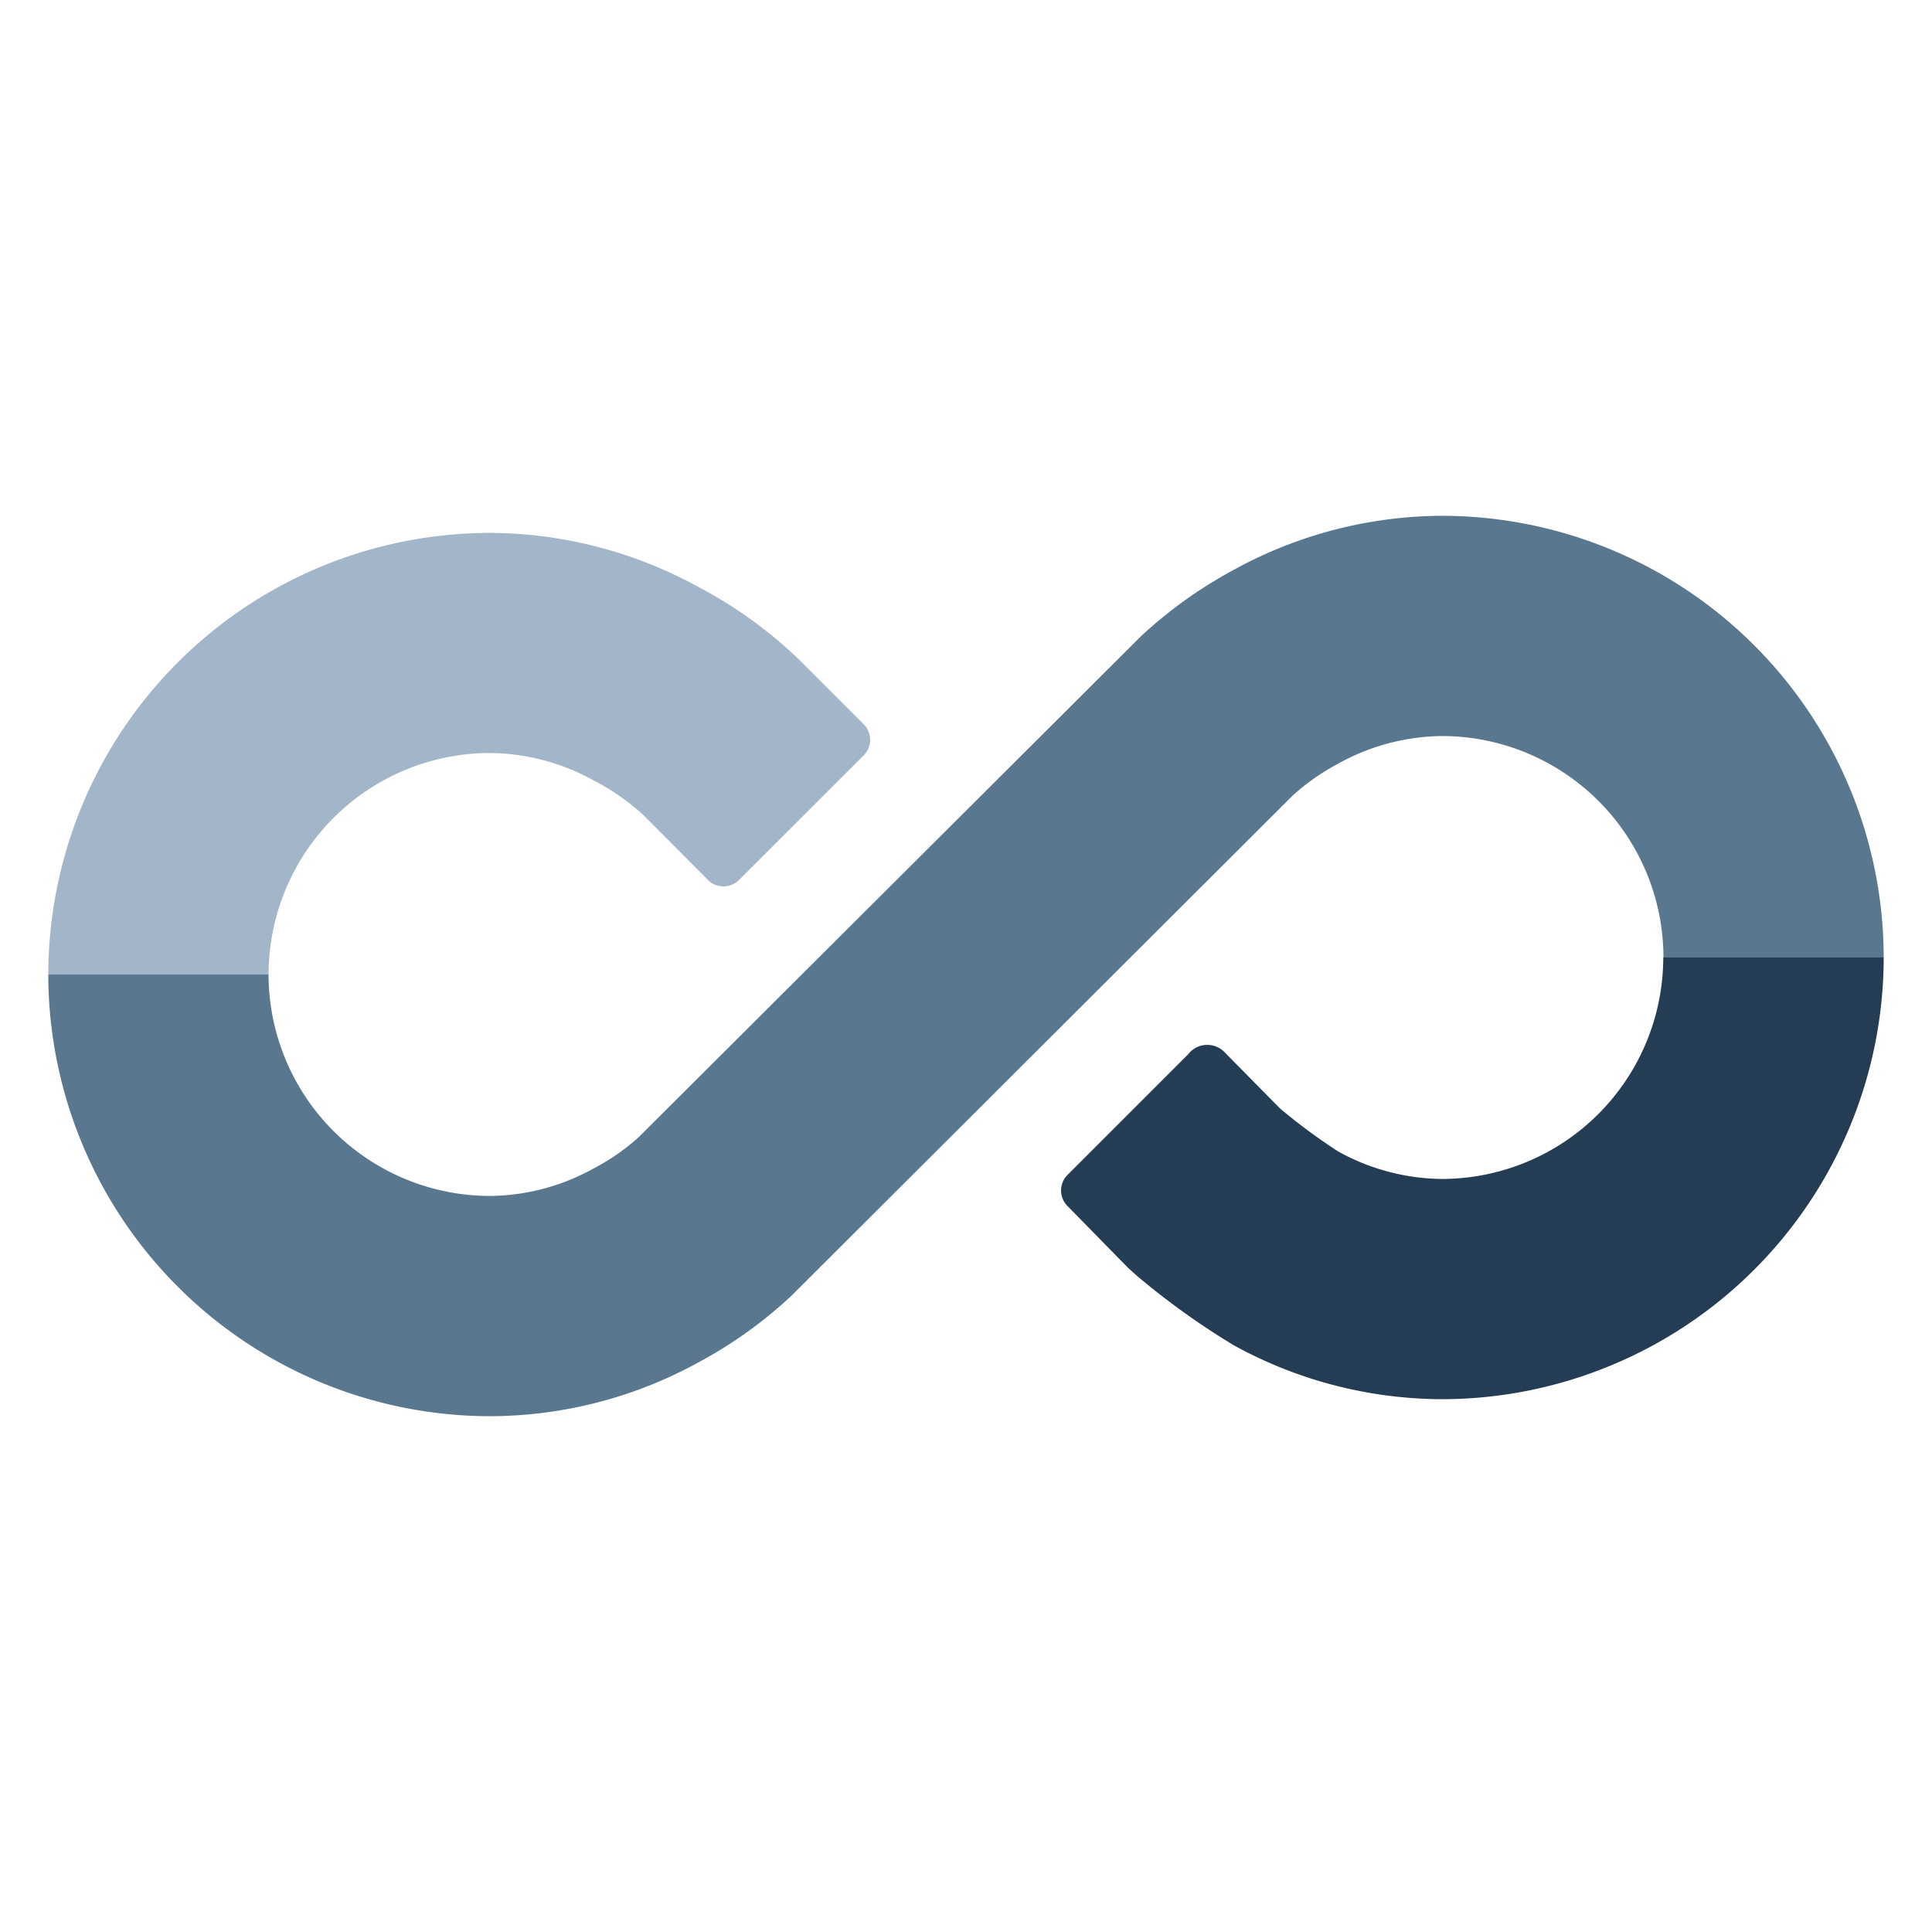 <svg id="Layer_1" data-name="Layer 1" xmlns="http://www.w3.org/2000/svg" viewBox="0 0 40 40"><defs><style>.cls-1{fill:#243d55;}.cls-1,.cls-2,.cls-3{fill-rule:evenodd;}.cls-2{fill:#5a7790;}.cls-3{fill:#a3b5c9;}.cls-4{fill:none;}</style></defs><path id="Fill_6" data-name="Fill 6" class="cls-1" d="M29.856,28.969a9,9,0,0,1-4.306-1.113,15.507,15.507,0,0,1-2.037-1.464l-.157-.142L22.1,24.968a.456.456,0,0,1,0-.641l2.5-2.5a.5.5,0,0,1,.771-.024L26.5,22.948a12.005,12.005,0,0,0,1.206.892,4.513,4.513,0,0,0,2.146.569,4.59,4.59,0,0,0,4.584-4.586H39A9.155,9.155,0,0,1,29.856,28.969Z"/><path id="Fill_3" data-name="Fill 3" class="cls-2" d="M10.144,29.321A9.154,9.154,0,0,1,1,20.176H5.56a4.59,4.59,0,0,0,4.584,4.585,4.5,4.5,0,0,0,2.16-.577,4.436,4.436,0,0,0,.923-.644l10.4-10.372a9.284,9.284,0,0,1,1.9-1.361,9.018,9.018,0,0,1,4.332-1.128A9.155,9.155,0,0,1,39,19.824H34.44a4.59,4.59,0,0,0-4.585-4.585,4.516,4.516,0,0,0-2.161.578,4.667,4.667,0,0,0-.92.644L16.379,26.834A9.148,9.148,0,0,1,14.473,28.2,9,9,0,0,1,10.144,29.321Z"/><path id="Fill_1" data-name="Fill 1" class="cls-3" d="M5.561,20.177H1a9.154,9.154,0,0,1,9.144-9.144,9.032,9.032,0,0,1,4.3,1.111,9.1,9.1,0,0,1,2.108,1.521l1.329,1.329a.456.456,0,0,1,0,.646l-2.58,2.578a.455.455,0,0,1-.644,0L13.346,16.9a4.7,4.7,0,0,0-1.055-.743,4.527,4.527,0,0,0-2.146-.567A4.589,4.589,0,0,0,5.561,20.177Z"/><rect class="cls-4" width="40" height="40"/></svg>